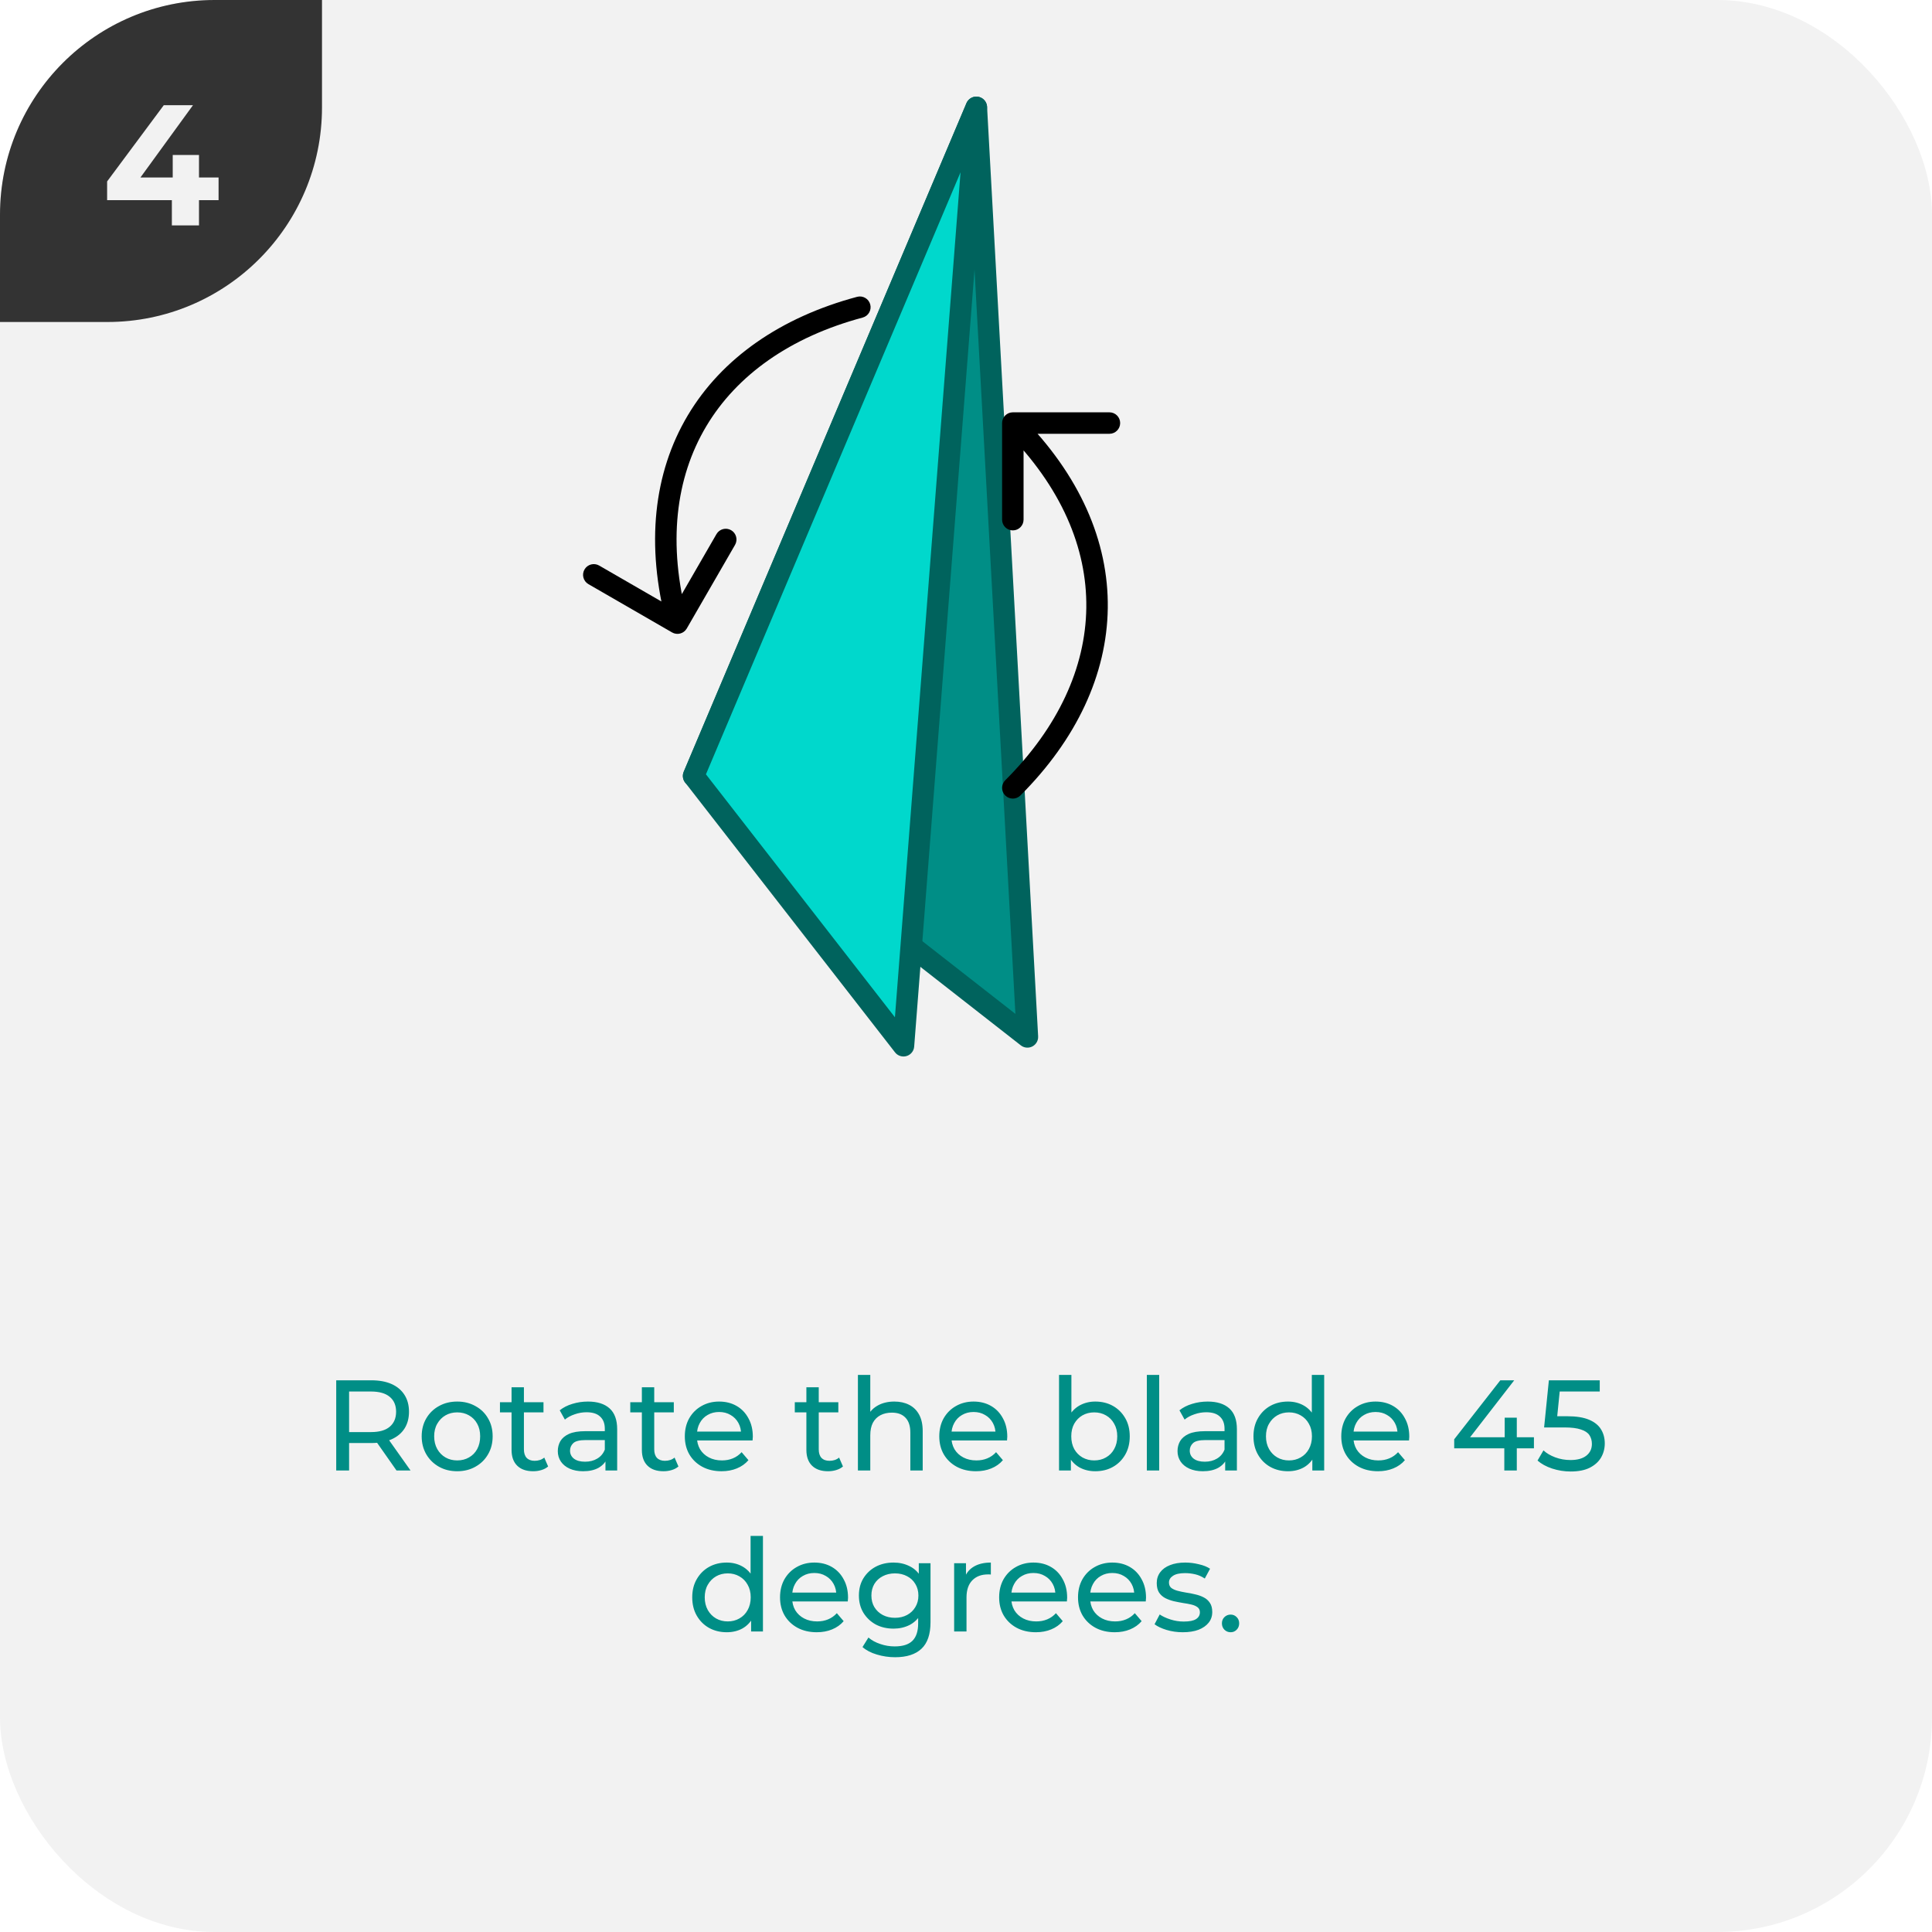 <svg width="180" height="180" viewBox="0 0 180 180" fill="none" xmlns="http://www.w3.org/2000/svg">
<g clip-path="url(#clip0_14_2774)">
<rect width="180" height="180" rx="20" fill="#F2F2F2"/>
<g clip-path="url(#clip1_14_2774)">
<path d="M0 30L-1.31134e-06 0L30 -1.31134e-06L30 10C30 21.046 21.046 30 10 30L0 30Z" fill="#333333"/>
<path d="M20.364 18.648H18.54V21H16.012V18.648H9.98V16.904L15.26 9.8H17.98L13.084 16.536H16.092V14.44H18.54V16.536H20.364V18.648Z" fill="#F2F2F2"/>
</g>
<path d="M31.325 137V128.6H34.6C35.337 128.6 35.965 128.716 36.484 128.948C37.005 129.18 37.404 129.516 37.684 129.956C37.965 130.396 38.105 130.92 38.105 131.528C38.105 132.136 37.965 132.66 37.684 133.1C37.404 133.532 37.005 133.864 36.484 134.096C35.965 134.328 35.337 134.444 34.6 134.444H31.985L32.525 133.892V137H31.325ZM36.941 137L34.804 133.952H36.089L38.248 137H36.941ZM32.525 134.012L31.985 133.424H34.565C35.333 133.424 35.913 133.26 36.304 132.932C36.705 132.596 36.904 132.128 36.904 131.528C36.904 130.928 36.705 130.464 36.304 130.136C35.913 129.808 35.333 129.644 34.565 129.644H31.985L32.525 129.044V134.012ZM42.599 137.072C41.959 137.072 41.391 136.932 40.895 136.652C40.399 136.372 40.007 135.988 39.719 135.5C39.431 135.004 39.287 134.444 39.287 133.82C39.287 133.188 39.431 132.628 39.719 132.14C40.007 131.652 40.399 131.272 40.895 131C41.391 130.72 41.959 130.58 42.599 130.58C43.231 130.58 43.795 130.72 44.291 131C44.795 131.272 45.187 131.652 45.467 132.14C45.755 132.62 45.899 133.18 45.899 133.82C45.899 134.452 45.755 135.012 45.467 135.5C45.187 135.988 44.795 136.372 44.291 136.652C43.795 136.932 43.231 137.072 42.599 137.072ZM42.599 136.064C43.007 136.064 43.371 135.972 43.691 135.788C44.019 135.604 44.275 135.344 44.459 135.008C44.643 134.664 44.735 134.268 44.735 133.82C44.735 133.364 44.643 132.972 44.459 132.644C44.275 132.308 44.019 132.048 43.691 131.864C43.371 131.68 43.007 131.588 42.599 131.588C42.191 131.588 41.827 131.68 41.507 131.864C41.187 132.048 40.931 132.308 40.739 132.644C40.547 132.972 40.451 133.364 40.451 133.82C40.451 134.268 40.547 134.664 40.739 135.008C40.931 135.344 41.187 135.604 41.507 135.788C41.827 135.972 42.191 136.064 42.599 136.064ZM49.676 137.072C49.036 137.072 48.54 136.9 48.188 136.556C47.836 136.212 47.66 135.72 47.66 135.08V129.248H48.812V135.032C48.812 135.376 48.896 135.64 49.064 135.824C49.24 136.008 49.488 136.1 49.808 136.1C50.168 136.1 50.468 136 50.708 135.8L51.068 136.628C50.892 136.78 50.68 136.892 50.432 136.964C50.192 137.036 49.94 137.072 49.676 137.072ZM46.58 131.588V130.64H50.636V131.588H46.58ZM56.409 137V135.656L56.349 135.404V133.112C56.349 132.624 56.205 132.248 55.917 131.984C55.637 131.712 55.213 131.576 54.645 131.576C54.269 131.576 53.901 131.64 53.541 131.768C53.181 131.888 52.877 132.052 52.629 132.26L52.149 131.396C52.477 131.132 52.869 130.932 53.325 130.796C53.789 130.652 54.273 130.58 54.777 130.58C55.649 130.58 56.321 130.792 56.793 131.216C57.265 131.64 57.501 132.288 57.501 133.16V137H56.409ZM54.321 137.072C53.849 137.072 53.433 136.992 53.073 136.832C52.721 136.672 52.449 136.452 52.257 136.172C52.065 135.884 51.969 135.56 51.969 135.2C51.969 134.856 52.049 134.544 52.209 134.264C52.377 133.984 52.645 133.76 53.013 133.592C53.389 133.424 53.893 133.34 54.525 133.34H56.541V134.168H54.573C53.997 134.168 53.609 134.264 53.409 134.456C53.209 134.648 53.109 134.88 53.109 135.152C53.109 135.464 53.233 135.716 53.481 135.908C53.729 136.092 54.073 136.184 54.513 136.184C54.945 136.184 55.321 136.088 55.641 135.896C55.969 135.704 56.205 135.424 56.349 135.056L56.577 135.848C56.425 136.224 56.157 136.524 55.773 136.748C55.389 136.964 54.905 137.072 54.321 137.072ZM61.817 137.072C61.177 137.072 60.681 136.9 60.329 136.556C59.977 136.212 59.801 135.72 59.801 135.08V129.248H60.953V135.032C60.953 135.376 61.037 135.64 61.205 135.824C61.381 136.008 61.629 136.1 61.949 136.1C62.309 136.1 62.609 136 62.849 135.8L63.209 136.628C63.033 136.78 62.821 136.892 62.573 136.964C62.333 137.036 62.081 137.072 61.817 137.072ZM58.721 131.588V130.64H62.777V131.588H58.721ZM67.223 137.072C66.543 137.072 65.943 136.932 65.423 136.652C64.911 136.372 64.511 135.988 64.223 135.5C63.943 135.012 63.803 134.452 63.803 133.82C63.803 133.188 63.939 132.628 64.211 132.14C64.491 131.652 64.871 131.272 65.351 131C65.839 130.72 66.387 130.58 66.995 130.58C67.611 130.58 68.155 130.716 68.627 130.988C69.099 131.26 69.467 131.644 69.731 132.14C70.003 132.628 70.139 133.2 70.139 133.856C70.139 133.904 70.135 133.96 70.127 134.024C70.127 134.088 70.123 134.148 70.115 134.204H64.703V133.376H69.515L69.047 133.664C69.055 133.256 68.971 132.892 68.795 132.572C68.619 132.252 68.375 132.004 68.063 131.828C67.759 131.644 67.403 131.552 66.995 131.552C66.595 131.552 66.239 131.644 65.927 131.828C65.615 132.004 65.371 132.256 65.195 132.584C65.019 132.904 64.931 133.272 64.931 133.688V133.88C64.931 134.304 65.027 134.684 65.219 135.02C65.419 135.348 65.695 135.604 66.047 135.788C66.399 135.972 66.803 136.064 67.259 136.064C67.635 136.064 67.975 136 68.279 135.872C68.591 135.744 68.863 135.552 69.095 135.296L69.731 136.04C69.443 136.376 69.083 136.632 68.651 136.808C68.227 136.984 67.751 137.072 67.223 137.072ZM77.145 137.072C76.505 137.072 76.009 136.9 75.657 136.556C75.305 136.212 75.129 135.72 75.129 135.08V129.248H76.281V135.032C76.281 135.376 76.365 135.64 76.533 135.824C76.709 136.008 76.957 136.1 77.277 136.1C77.637 136.1 77.937 136 78.177 135.8L78.537 136.628C78.361 136.78 78.149 136.892 77.901 136.964C77.661 137.036 77.409 137.072 77.145 137.072ZM74.049 131.588V130.64H78.105V131.588H74.049ZM83.326 130.58C83.846 130.58 84.302 130.68 84.694 130.88C85.094 131.08 85.406 131.384 85.63 131.792C85.854 132.2 85.966 132.716 85.966 133.34V137H84.814V133.472C84.814 132.856 84.662 132.392 84.358 132.08C84.062 131.768 83.642 131.612 83.098 131.612C82.69 131.612 82.334 131.692 82.03 131.852C81.726 132.012 81.49 132.248 81.322 132.56C81.162 132.872 81.082 133.26 81.082 133.724V137H79.93V128.096H81.082V132.356L80.854 131.9C81.062 131.484 81.382 131.16 81.814 130.928C82.246 130.696 82.75 130.58 83.326 130.58ZM90.93 137.072C90.25 137.072 89.65 136.932 89.13 136.652C88.618 136.372 88.218 135.988 87.93 135.5C87.65 135.012 87.51 134.452 87.51 133.82C87.51 133.188 87.646 132.628 87.918 132.14C88.198 131.652 88.578 131.272 89.058 131C89.546 130.72 90.094 130.58 90.702 130.58C91.318 130.58 91.862 130.716 92.334 130.988C92.806 131.26 93.174 131.644 93.438 132.14C93.71 132.628 93.846 133.2 93.846 133.856C93.846 133.904 93.842 133.96 93.834 134.024C93.834 134.088 93.83 134.148 93.822 134.204H88.41V133.376H93.222L92.754 133.664C92.762 133.256 92.678 132.892 92.502 132.572C92.326 132.252 92.082 132.004 91.77 131.828C91.466 131.644 91.11 131.552 90.702 131.552C90.302 131.552 89.946 131.644 89.634 131.828C89.322 132.004 89.078 132.256 88.902 132.584C88.726 132.904 88.638 133.272 88.638 133.688V133.88C88.638 134.304 88.734 134.684 88.926 135.02C89.126 135.348 89.402 135.604 89.754 135.788C90.106 135.972 90.51 136.064 90.966 136.064C91.342 136.064 91.682 136 91.986 135.872C92.298 135.744 92.57 135.552 92.802 135.296L93.438 136.04C93.15 136.376 92.79 136.632 92.358 136.808C91.934 136.984 91.458 137.072 90.93 137.072ZM102.04 137.072C101.496 137.072 101.004 136.952 100.564 136.712C100.132 136.464 99.788 136.1 99.532 135.62C99.284 135.14 99.16 134.54 99.16 133.82C99.16 133.1 99.288 132.5 99.544 132.02C99.808 131.54 100.156 131.18 100.588 130.94C101.028 130.7 101.512 130.58 102.04 130.58C102.664 130.58 103.216 130.716 103.696 130.988C104.176 131.26 104.556 131.64 104.836 132.128C105.116 132.608 105.256 133.172 105.256 133.82C105.256 134.468 105.116 135.036 104.836 135.524C104.556 136.012 104.176 136.392 103.696 136.664C103.216 136.936 102.664 137.072 102.04 137.072ZM98.668 137V128.096H99.82V132.332L99.7 133.808L99.772 135.284V137H98.668ZM101.944 136.064C102.352 136.064 102.716 135.972 103.036 135.788C103.364 135.604 103.62 135.344 103.804 135.008C103.996 134.664 104.092 134.268 104.092 133.82C104.092 133.364 103.996 132.972 103.804 132.644C103.62 132.308 103.364 132.048 103.036 131.864C102.716 131.68 102.352 131.588 101.944 131.588C101.544 131.588 101.18 131.68 100.852 131.864C100.532 132.048 100.276 132.308 100.084 132.644C99.9 132.972 99.808 133.364 99.808 133.82C99.808 134.268 99.9 134.664 100.084 135.008C100.276 135.344 100.532 135.604 100.852 135.788C101.18 135.972 101.544 136.064 101.944 136.064ZM106.848 137V128.096H108V137H106.848ZM114.147 137V135.656L114.087 135.404V133.112C114.087 132.624 113.943 132.248 113.655 131.984C113.375 131.712 112.951 131.576 112.383 131.576C112.007 131.576 111.639 131.64 111.279 131.768C110.919 131.888 110.615 132.052 110.367 132.26L109.887 131.396C110.215 131.132 110.607 130.932 111.063 130.796C111.527 130.652 112.011 130.58 112.515 130.58C113.387 130.58 114.059 130.792 114.531 131.216C115.003 131.64 115.239 132.288 115.239 133.16V137H114.147ZM112.059 137.072C111.587 137.072 111.171 136.992 110.811 136.832C110.459 136.672 110.187 136.452 109.995 136.172C109.803 135.884 109.707 135.56 109.707 135.2C109.707 134.856 109.787 134.544 109.947 134.264C110.115 133.984 110.383 133.76 110.751 133.592C111.127 133.424 111.631 133.34 112.263 133.34H114.279V134.168H112.311C111.735 134.168 111.347 134.264 111.147 134.456C110.947 134.648 110.847 134.88 110.847 135.152C110.847 135.464 110.971 135.716 111.219 135.908C111.467 136.092 111.811 136.184 112.251 136.184C112.683 136.184 113.059 136.088 113.379 135.896C113.707 135.704 113.943 135.424 114.087 135.056L114.315 135.848C114.163 136.224 113.895 136.524 113.511 136.748C113.127 136.964 112.643 137.072 112.059 137.072ZM119.999 137.072C119.383 137.072 118.831 136.936 118.343 136.664C117.863 136.392 117.483 136.012 117.203 135.524C116.923 135.036 116.783 134.468 116.783 133.82C116.783 133.172 116.923 132.608 117.203 132.128C117.483 131.64 117.863 131.26 118.343 130.988C118.831 130.716 119.383 130.58 119.999 130.58C120.535 130.58 121.019 130.7 121.451 130.94C121.883 131.18 122.227 131.54 122.483 132.02C122.747 132.5 122.879 133.1 122.879 133.82C122.879 134.54 122.751 135.14 122.495 135.62C122.247 136.1 121.907 136.464 121.475 136.712C121.043 136.952 120.551 137.072 119.999 137.072ZM120.095 136.064C120.495 136.064 120.855 135.972 121.175 135.788C121.503 135.604 121.759 135.344 121.943 135.008C122.135 134.664 122.231 134.268 122.231 133.82C122.231 133.364 122.135 132.972 121.943 132.644C121.759 132.308 121.503 132.048 121.175 131.864C120.855 131.68 120.495 131.588 120.095 131.588C119.687 131.588 119.323 131.68 119.003 131.864C118.683 132.048 118.427 132.308 118.235 132.644C118.043 132.972 117.947 133.364 117.947 133.82C117.947 134.268 118.043 134.664 118.235 135.008C118.427 135.344 118.683 135.604 119.003 135.788C119.323 135.972 119.687 136.064 120.095 136.064ZM122.267 137V135.284L122.339 133.808L122.219 132.332V128.096H123.371V137H122.267ZM128.383 137.072C127.703 137.072 127.103 136.932 126.583 136.652C126.071 136.372 125.671 135.988 125.383 135.5C125.103 135.012 124.963 134.452 124.963 133.82C124.963 133.188 125.099 132.628 125.371 132.14C125.651 131.652 126.031 131.272 126.511 131C126.999 130.72 127.547 130.58 128.155 130.58C128.771 130.58 129.315 130.716 129.787 130.988C130.259 131.26 130.627 131.644 130.891 132.14C131.163 132.628 131.299 133.2 131.299 133.856C131.299 133.904 131.295 133.96 131.287 134.024C131.287 134.088 131.283 134.148 131.275 134.204H125.863V133.376H130.675L130.207 133.664C130.215 133.256 130.131 132.892 129.955 132.572C129.779 132.252 129.535 132.004 129.223 131.828C128.919 131.644 128.563 131.552 128.155 131.552C127.755 131.552 127.399 131.644 127.087 131.828C126.775 132.004 126.531 132.256 126.355 132.584C126.179 132.904 126.091 133.272 126.091 133.688V133.88C126.091 134.304 126.187 134.684 126.379 135.02C126.579 135.348 126.855 135.604 127.207 135.788C127.559 135.972 127.963 136.064 128.419 136.064C128.795 136.064 129.135 136 129.439 135.872C129.751 135.744 130.023 135.552 130.255 135.296L130.891 136.04C130.603 136.376 130.243 136.632 129.811 136.808C129.387 136.984 128.911 137.072 128.383 137.072ZM135.485 134.936V134.096L139.781 128.6H141.077L136.817 134.096L136.205 133.904H142.913V134.936H135.485ZM140.153 137V134.936L140.189 133.904V132.08H141.317V137H140.153ZM146.333 137.096C145.741 137.096 145.165 137.004 144.605 136.82C144.053 136.636 143.601 136.388 143.249 136.076L143.801 135.128C144.081 135.392 144.445 135.608 144.893 135.776C145.341 135.944 145.817 136.028 146.321 136.028C146.961 136.028 147.453 135.892 147.797 135.62C148.141 135.348 148.313 134.984 148.313 134.528C148.313 134.216 148.237 133.944 148.085 133.712C147.933 133.48 147.669 133.304 147.293 133.184C146.925 133.056 146.417 132.992 145.769 132.992H143.861L144.305 128.6H149.045V129.644H144.749L145.373 129.056L145.025 132.524L144.401 131.948H146.021C146.861 131.948 147.537 132.056 148.049 132.272C148.561 132.488 148.933 132.788 149.165 133.172C149.397 133.548 149.513 133.984 149.513 134.48C149.513 134.96 149.397 135.4 149.165 135.8C148.933 136.192 148.581 136.508 148.109 136.748C147.645 136.98 147.053 137.096 146.333 137.096ZM67.71 152.072C67.094 152.072 66.542 151.936 66.054 151.664C65.574 151.392 65.194 151.012 64.914 150.524C64.634 150.036 64.494 149.468 64.494 148.82C64.494 148.172 64.634 147.608 64.914 147.128C65.194 146.64 65.574 146.26 66.054 145.988C66.542 145.716 67.094 145.58 67.71 145.58C68.246 145.58 68.73 145.7 69.162 145.94C69.594 146.18 69.938 146.54 70.194 147.02C70.458 147.5 70.59 148.1 70.59 148.82C70.59 149.54 70.462 150.14 70.206 150.62C69.958 151.1 69.618 151.464 69.186 151.712C68.754 151.952 68.262 152.072 67.71 152.072ZM67.806 151.064C68.206 151.064 68.566 150.972 68.886 150.788C69.214 150.604 69.47 150.344 69.654 150.008C69.846 149.664 69.942 149.268 69.942 148.82C69.942 148.364 69.846 147.972 69.654 147.644C69.47 147.308 69.214 147.048 68.886 146.864C68.566 146.68 68.206 146.588 67.806 146.588C67.398 146.588 67.034 146.68 66.714 146.864C66.394 147.048 66.138 147.308 65.946 147.644C65.754 147.972 65.658 148.364 65.658 148.82C65.658 149.268 65.754 149.664 65.946 150.008C66.138 150.344 66.394 150.604 66.714 150.788C67.034 150.972 67.398 151.064 67.806 151.064ZM69.978 152V150.284L70.05 148.808L69.93 147.332V143.096H71.082V152H69.978ZM76.094 152.072C75.414 152.072 74.814 151.932 74.294 151.652C73.782 151.372 73.382 150.988 73.094 150.5C72.814 150.012 72.674 149.452 72.674 148.82C72.674 148.188 72.81 147.628 73.082 147.14C73.362 146.652 73.742 146.272 74.222 146C74.71 145.72 75.258 145.58 75.866 145.58C76.482 145.58 77.026 145.716 77.498 145.988C77.97 146.26 78.338 146.644 78.602 147.14C78.874 147.628 79.01 148.2 79.01 148.856C79.01 148.904 79.006 148.96 78.998 149.024C78.998 149.088 78.994 149.148 78.986 149.204H73.574V148.376H78.386L77.918 148.664C77.926 148.256 77.842 147.892 77.666 147.572C77.49 147.252 77.246 147.004 76.934 146.828C76.63 146.644 76.274 146.552 75.866 146.552C75.466 146.552 75.11 146.644 74.798 146.828C74.486 147.004 74.242 147.256 74.066 147.584C73.89 147.904 73.802 148.272 73.802 148.688V148.88C73.802 149.304 73.898 149.684 74.09 150.02C74.29 150.348 74.566 150.604 74.918 150.788C75.27 150.972 75.674 151.064 76.13 151.064C76.506 151.064 76.846 151 77.15 150.872C77.462 150.744 77.734 150.552 77.966 150.296L78.602 151.04C78.314 151.376 77.954 151.632 77.522 151.808C77.098 151.984 76.622 152.072 76.094 152.072ZM83.394 154.4C82.81 154.4 82.242 154.316 81.69 154.148C81.146 153.988 80.702 153.756 80.358 153.452L80.91 152.564C81.206 152.82 81.57 153.02 82.002 153.164C82.434 153.316 82.886 153.392 83.358 153.392C84.11 153.392 84.662 153.216 85.014 152.864C85.366 152.512 85.542 151.976 85.542 151.256V149.912L85.662 148.652L85.602 147.38V145.64H86.694V151.136C86.694 152.256 86.414 153.08 85.854 153.608C85.294 154.136 84.474 154.4 83.394 154.4ZM83.25 151.736C82.634 151.736 82.082 151.608 81.594 151.352C81.114 151.088 80.73 150.724 80.442 150.26C80.162 149.796 80.022 149.26 80.022 148.652C80.022 148.036 80.162 147.5 80.442 147.044C80.73 146.58 81.114 146.22 81.594 145.964C82.082 145.708 82.634 145.58 83.25 145.58C83.794 145.58 84.29 145.692 84.738 145.916C85.186 146.132 85.542 146.468 85.806 146.924C86.078 147.38 86.214 147.956 86.214 148.652C86.214 149.34 86.078 149.912 85.806 150.368C85.542 150.824 85.186 151.168 84.738 151.4C84.29 151.624 83.794 151.736 83.25 151.736ZM83.382 150.728C83.806 150.728 84.182 150.64 84.51 150.464C84.838 150.288 85.094 150.044 85.278 149.732C85.47 149.42 85.566 149.06 85.566 148.652C85.566 148.244 85.47 147.884 85.278 147.572C85.094 147.26 84.838 147.02 84.51 146.852C84.182 146.676 83.806 146.588 83.382 146.588C82.958 146.588 82.578 146.676 82.242 146.852C81.914 147.02 81.654 147.26 81.462 147.572C81.278 147.884 81.186 148.244 81.186 148.652C81.186 149.06 81.278 149.42 81.462 149.732C81.654 150.044 81.914 150.288 82.242 150.464C82.578 150.64 82.958 150.728 83.382 150.728ZM88.895 152V145.64H89.999V147.368L89.891 146.936C90.067 146.496 90.363 146.16 90.779 145.928C91.195 145.696 91.707 145.58 92.315 145.58V146.696C92.267 146.688 92.219 146.684 92.171 146.684C92.131 146.684 92.091 146.684 92.051 146.684C91.435 146.684 90.947 146.868 90.587 147.236C90.227 147.604 90.047 148.136 90.047 148.832V152H88.895ZM96.508 152.072C95.828 152.072 95.228 151.932 94.708 151.652C94.196 151.372 93.796 150.988 93.508 150.5C93.228 150.012 93.088 149.452 93.088 148.82C93.088 148.188 93.224 147.628 93.496 147.14C93.776 146.652 94.156 146.272 94.636 146C95.124 145.72 95.672 145.58 96.28 145.58C96.896 145.58 97.44 145.716 97.912 145.988C98.384 146.26 98.752 146.644 99.016 147.14C99.288 147.628 99.424 148.2 99.424 148.856C99.424 148.904 99.42 148.96 99.412 149.024C99.412 149.088 99.408 149.148 99.4 149.204H93.988V148.376H98.8L98.332 148.664C98.34 148.256 98.256 147.892 98.08 147.572C97.904 147.252 97.66 147.004 97.348 146.828C97.044 146.644 96.688 146.552 96.28 146.552C95.88 146.552 95.524 146.644 95.212 146.828C94.9 147.004 94.656 147.256 94.48 147.584C94.304 147.904 94.216 148.272 94.216 148.688V148.88C94.216 149.304 94.312 149.684 94.504 150.02C94.704 150.348 94.98 150.604 95.332 150.788C95.684 150.972 96.088 151.064 96.544 151.064C96.92 151.064 97.26 151 97.564 150.872C97.876 150.744 98.148 150.552 98.38 150.296L99.016 151.04C98.728 151.376 98.368 151.632 97.936 151.808C97.512 151.984 97.036 152.072 96.508 152.072ZM103.856 152.072C103.176 152.072 102.576 151.932 102.056 151.652C101.544 151.372 101.144 150.988 100.856 150.5C100.576 150.012 100.436 149.452 100.436 148.82C100.436 148.188 100.572 147.628 100.844 147.14C101.124 146.652 101.504 146.272 101.984 146C102.472 145.72 103.02 145.58 103.628 145.58C104.244 145.58 104.788 145.716 105.26 145.988C105.732 146.26 106.1 146.644 106.364 147.14C106.636 147.628 106.772 148.2 106.772 148.856C106.772 148.904 106.768 148.96 106.76 149.024C106.76 149.088 106.756 149.148 106.748 149.204H101.336V148.376H106.148L105.68 148.664C105.688 148.256 105.604 147.892 105.428 147.572C105.252 147.252 105.008 147.004 104.696 146.828C104.392 146.644 104.036 146.552 103.628 146.552C103.228 146.552 102.872 146.644 102.56 146.828C102.248 147.004 102.004 147.256 101.828 147.584C101.652 147.904 101.564 148.272 101.564 148.688V148.88C101.564 149.304 101.66 149.684 101.852 150.02C102.052 150.348 102.328 150.604 102.68 150.788C103.032 150.972 103.436 151.064 103.892 151.064C104.268 151.064 104.608 151 104.912 150.872C105.224 150.744 105.496 150.552 105.728 150.296L106.364 151.04C106.076 151.376 105.716 151.632 105.284 151.808C104.86 151.984 104.384 152.072 103.856 152.072ZM110.195 152.072C109.667 152.072 109.163 152 108.683 151.856C108.211 151.712 107.839 151.536 107.567 151.328L108.047 150.416C108.319 150.6 108.655 150.756 109.055 150.884C109.455 151.012 109.863 151.076 110.279 151.076C110.815 151.076 111.199 151 111.431 150.848C111.671 150.696 111.791 150.484 111.791 150.212C111.791 150.012 111.719 149.856 111.575 149.744C111.431 149.632 111.239 149.548 110.999 149.492C110.767 149.436 110.507 149.388 110.219 149.348C109.931 149.3 109.643 149.244 109.355 149.18C109.067 149.108 108.803 149.012 108.563 148.892C108.323 148.764 108.131 148.592 107.987 148.376C107.843 148.152 107.771 147.856 107.771 147.488C107.771 147.104 107.879 146.768 108.095 146.48C108.311 146.192 108.615 145.972 109.007 145.82C109.407 145.66 109.879 145.58 110.423 145.58C110.839 145.58 111.259 145.632 111.683 145.736C112.115 145.832 112.467 145.972 112.739 146.156L112.247 147.068C111.959 146.876 111.659 146.744 111.347 146.672C111.035 146.6 110.723 146.564 110.411 146.564C109.907 146.564 109.531 146.648 109.283 146.816C109.035 146.976 108.911 147.184 108.911 147.44C108.911 147.656 108.983 147.824 109.127 147.944C109.279 148.056 109.471 148.144 109.703 148.208C109.943 148.272 110.207 148.328 110.495 148.376C110.783 148.416 111.071 148.472 111.359 148.544C111.647 148.608 111.907 148.7 112.139 148.82C112.379 148.94 112.571 149.108 112.715 149.324C112.867 149.54 112.943 149.828 112.943 150.188C112.943 150.572 112.831 150.904 112.607 151.184C112.383 151.464 112.067 151.684 111.659 151.844C111.251 151.996 110.763 152.072 110.195 152.072ZM114.659 152.072C114.435 152.072 114.243 151.996 114.083 151.844C113.923 151.684 113.843 151.484 113.843 151.244C113.843 151.004 113.923 150.808 114.083 150.656C114.243 150.504 114.435 150.428 114.659 150.428C114.875 150.428 115.059 150.504 115.211 150.656C115.371 150.808 115.451 151.004 115.451 151.244C115.451 151.484 115.371 151.684 115.211 151.844C115.059 151.996 114.875 152.072 114.659 152.072Z" fill="#008E86"/>
<path d="M64.621 72.294L90.964 10L95.722 96.606L64.621 72.294Z" fill="#008E86" stroke="#00635D" stroke-width="2" stroke-linejoin="round"/>
<path d="M64.621 72.293L90.964 10L84.175 97.43L64.621 72.293Z" fill="#00D8CC" stroke="#00635D" stroke-width="2" stroke-linejoin="round"/>
<path d="M79.853 27.655C80.387 27.512 80.935 27.829 81.078 28.362C81.221 28.896 80.904 29.444 80.371 29.587L79.853 27.655ZM63.983 58.557C63.707 59.035 63.095 59.199 62.617 58.923L54.823 54.423C54.344 54.147 54.181 53.535 54.457 53.057C54.733 52.579 55.344 52.415 55.823 52.691L62.751 56.691L66.751 49.763C67.027 49.285 67.639 49.121 68.117 49.397C68.595 49.673 68.759 50.285 68.483 50.763L63.983 58.557ZM80.371 29.587C73.636 31.392 68.645 34.938 65.796 39.724C62.95 44.506 62.167 50.649 64.083 57.798L62.151 58.316C60.123 50.747 60.906 44.03 64.078 38.701C67.246 33.378 72.725 29.565 79.853 27.655L80.371 29.587Z" fill="black"/>
<path d="M95.07 74.111C94.679 74.502 94.046 74.502 93.655 74.111C93.265 73.721 93.265 73.088 93.655 72.697L95.07 74.111ZM93.363 39.415C93.363 38.862 93.81 38.415 94.363 38.415L103.363 38.415C103.915 38.415 104.363 38.862 104.363 39.415C104.363 39.967 103.915 40.415 103.363 40.415L95.363 40.415L95.363 48.415C95.363 48.967 94.915 49.415 94.363 49.415C93.81 49.415 93.363 48.967 93.363 48.415L93.363 39.415ZM93.655 72.697C98.585 67.767 101.135 62.201 101.209 56.631C101.283 51.067 98.889 45.355 93.656 40.122L95.07 38.708C100.61 44.248 103.291 50.457 103.209 56.657C103.126 62.852 100.288 68.893 95.07 74.111L93.655 72.697Z" fill="black"/>
</g>
<defs>
<clipPath id="clip0_14_2774">
<rect width="180" height="180" rx="20" fill="white"/>
</clipPath>
<clipPath id="clip1_14_2774">
<path d="M0 30L-1.31134e-06 0L30 -1.31134e-06L30 10C30 21.046 21.046 30 10 30L0 30Z" fill="white"/>
</clipPath>
</defs>
</svg>
